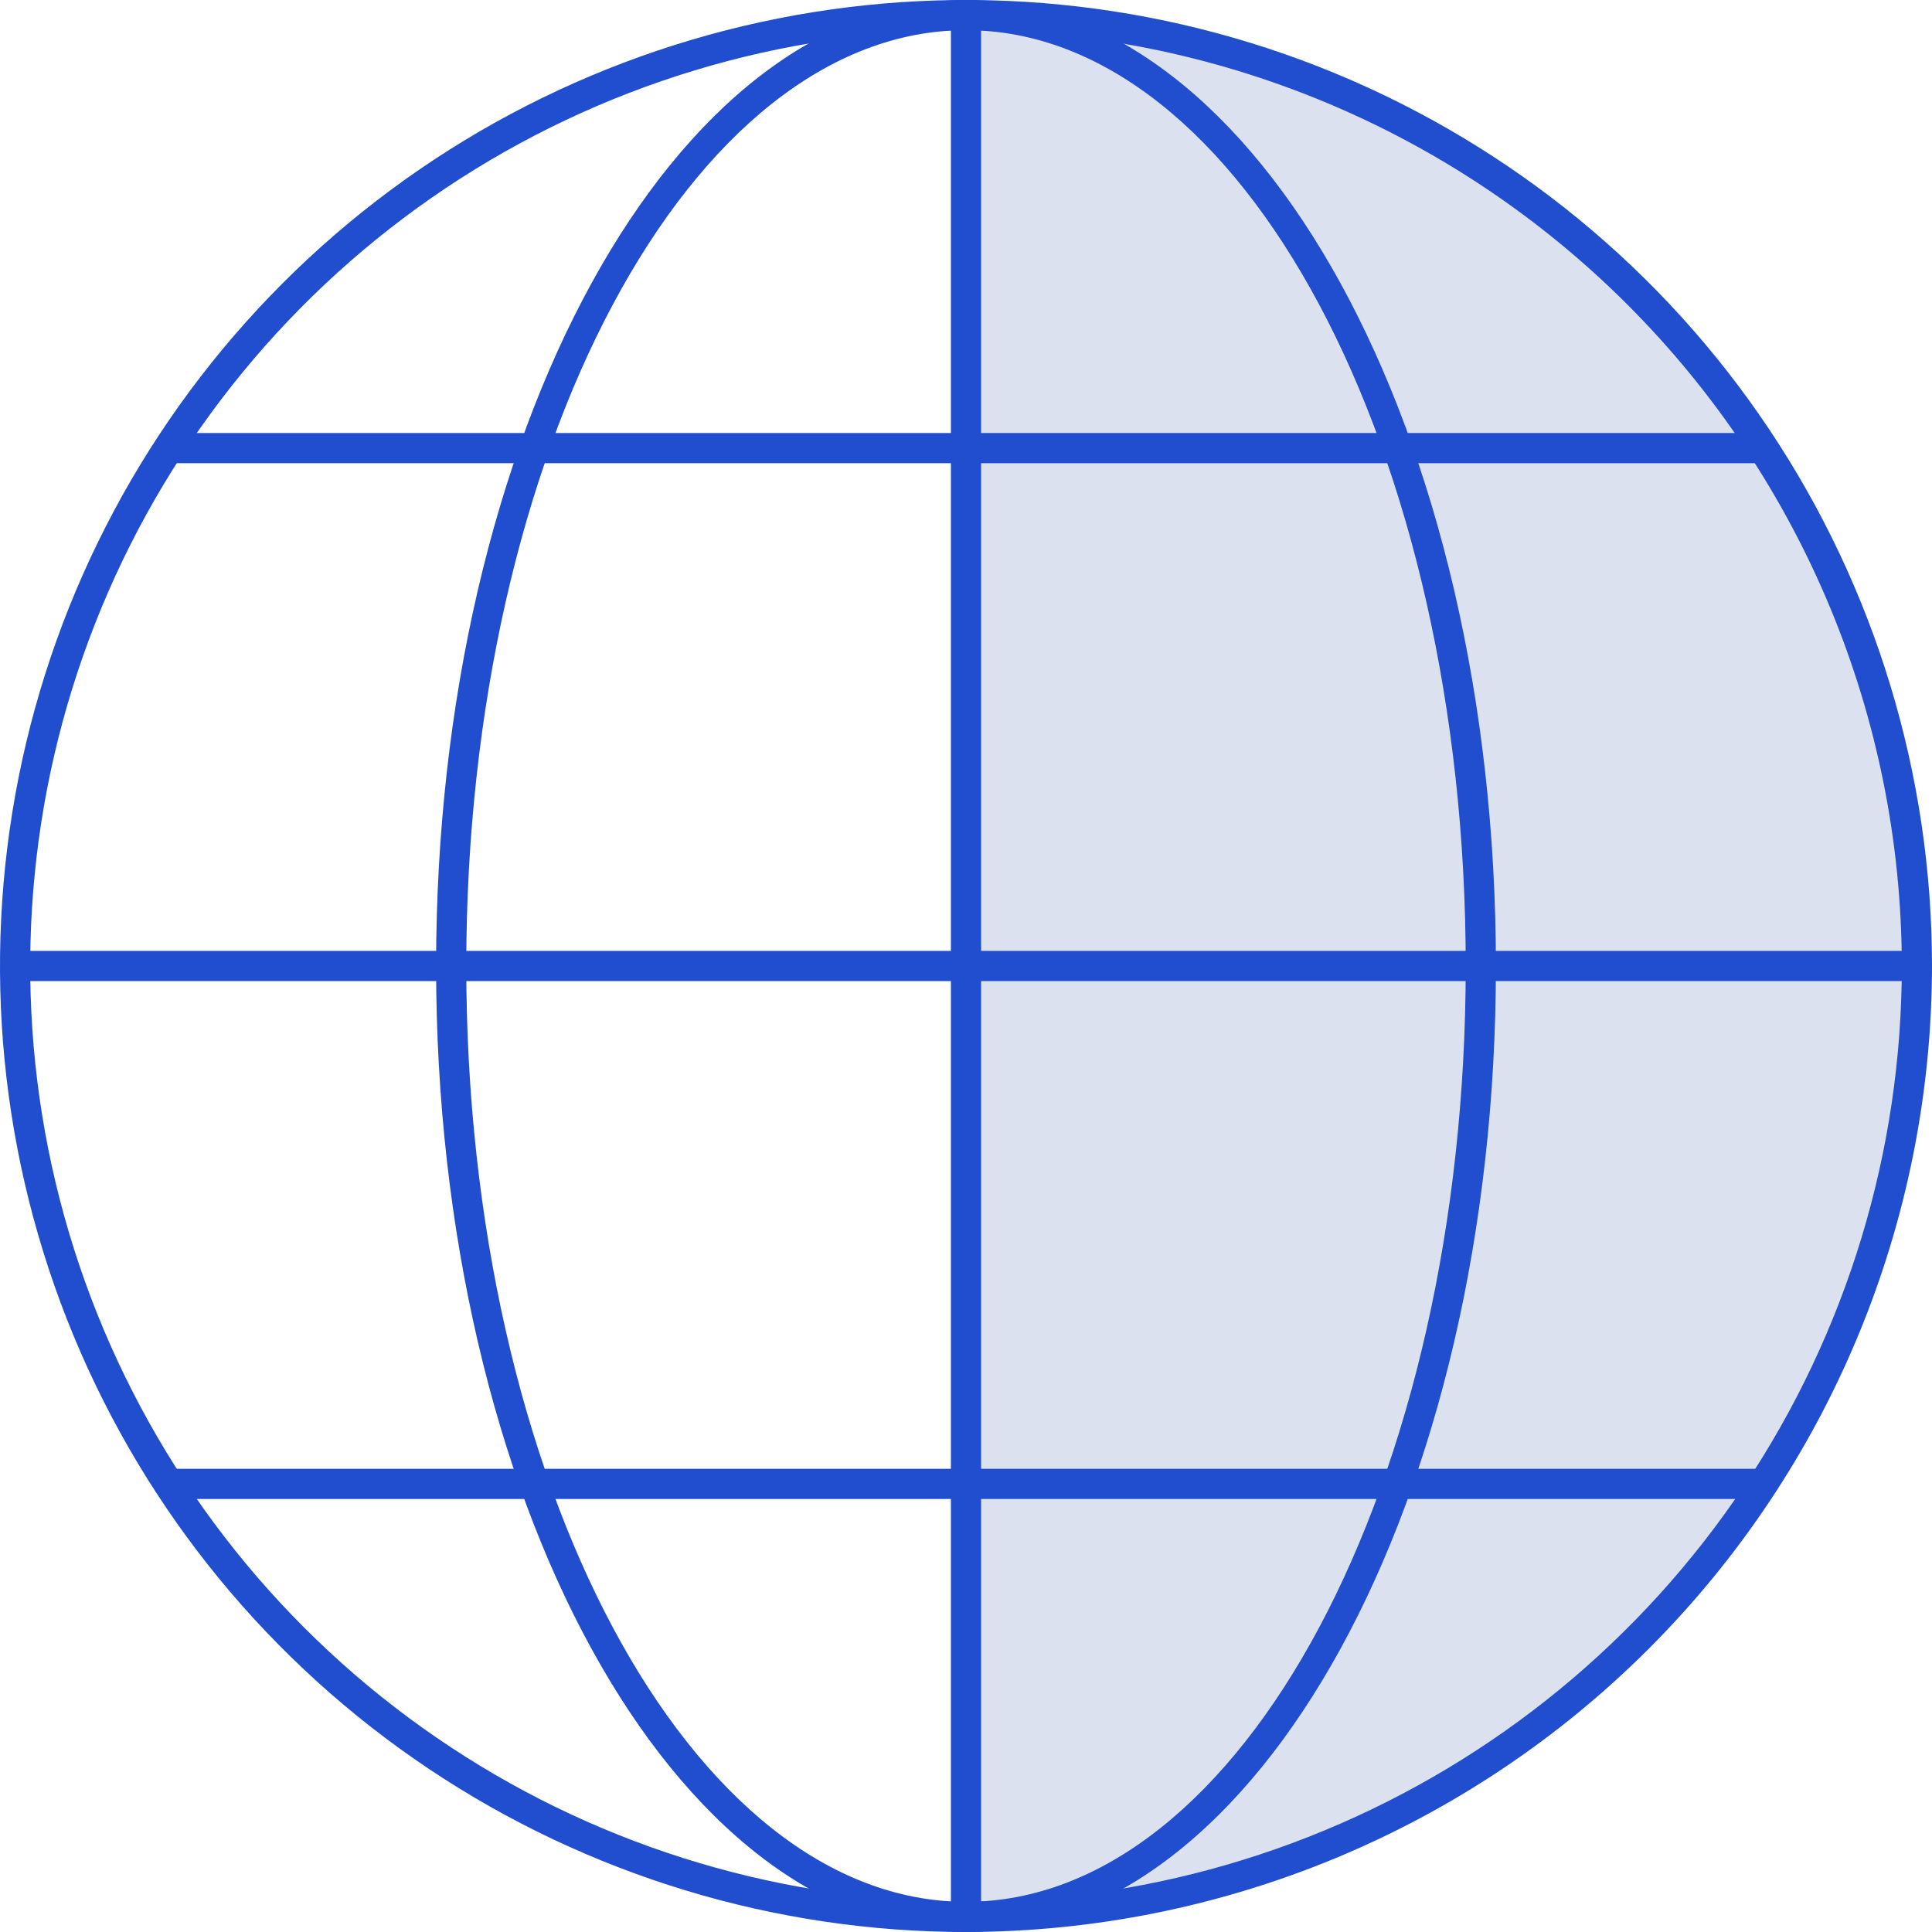 <svg width="64" height="64" viewBox="0 0 64 64" fill="none" xmlns="http://www.w3.org/2000/svg">
<g clip-path="url(#clip0_17_2386)">
<path opacity="0.15" d="M63.5 32C63.5 40.354 60.181 48.367 54.274 54.274C48.366 60.181 40.354 63.5 32 63.5V0.5C36.137 0.5 40.233 1.315 44.055 2.898C47.876 4.481 51.349 6.801 54.274 9.726C57.199 12.651 59.519 16.124 61.102 19.945C62.685 23.767 63.5 27.863 63.5 32V32Z" fill="#183A9E"/>
<path d="M32 64C25.671 64 19.484 62.123 14.222 58.607C8.959 55.091 4.858 50.093 2.436 44.246C0.014 38.399 -0.62 31.965 0.615 25.757C1.85 19.55 4.897 13.848 9.373 9.373C13.848 4.897 19.55 1.85 25.757 0.615C31.965 -0.62 38.399 0.014 44.246 2.436C50.093 4.858 55.091 8.959 58.607 14.222C62.123 19.484 64 25.671 64 32C63.991 40.484 60.616 48.618 54.617 54.617C48.618 60.616 40.484 63.99 32 64ZM32 1C25.869 1 19.875 2.818 14.777 6.224C9.68 9.631 5.706 14.472 3.36 20.137C1.014 25.801 0.4 32.034 1.596 38.048C2.792 44.061 5.744 49.585 10.08 53.92C14.415 58.256 19.939 61.208 25.952 62.404C31.966 63.6 38.199 62.987 43.863 60.64C49.528 58.294 54.369 54.321 57.776 49.223C61.182 44.125 63 38.131 63 32C62.991 23.781 59.722 15.902 53.91 10.09C48.099 4.278 40.219 1.009 32 1V1Z" fill="#204ECF"/>
<path d="M32 64C22.321 64 14.446 49.645 14.446 32C14.446 14.355 22.321 0 32 0C41.679 0 49.554 14.355 49.554 32C49.554 49.645 41.679 64 32 64ZM32 1C22.872 1 15.446 14.907 15.446 32C15.446 49.093 22.872 63 32 63C41.128 63 48.554 49.093 48.554 32C48.554 14.907 41.128 1 32 1Z" fill="#204ECF"/>
<path d="M32.5 0.5H31.5V63.5H32.5V0.5Z" fill="#204ECF"/>
<path d="M63.5 31.5H0.5V32.5H63.5V31.5Z" fill="#204ECF"/>
<path d="M58.422 14.344H5.578V15.344H58.422V14.344Z" fill="#204ECF"/>
<path d="M58.422 48.656H5.577V49.656H58.422V48.656Z" fill="#204ECF"/>
</g>
<defs>
<clipPath id="clip0_17_2386">
<rect width="64" height="64" fill="white"/>
</clipPath>
</defs>
</svg>
